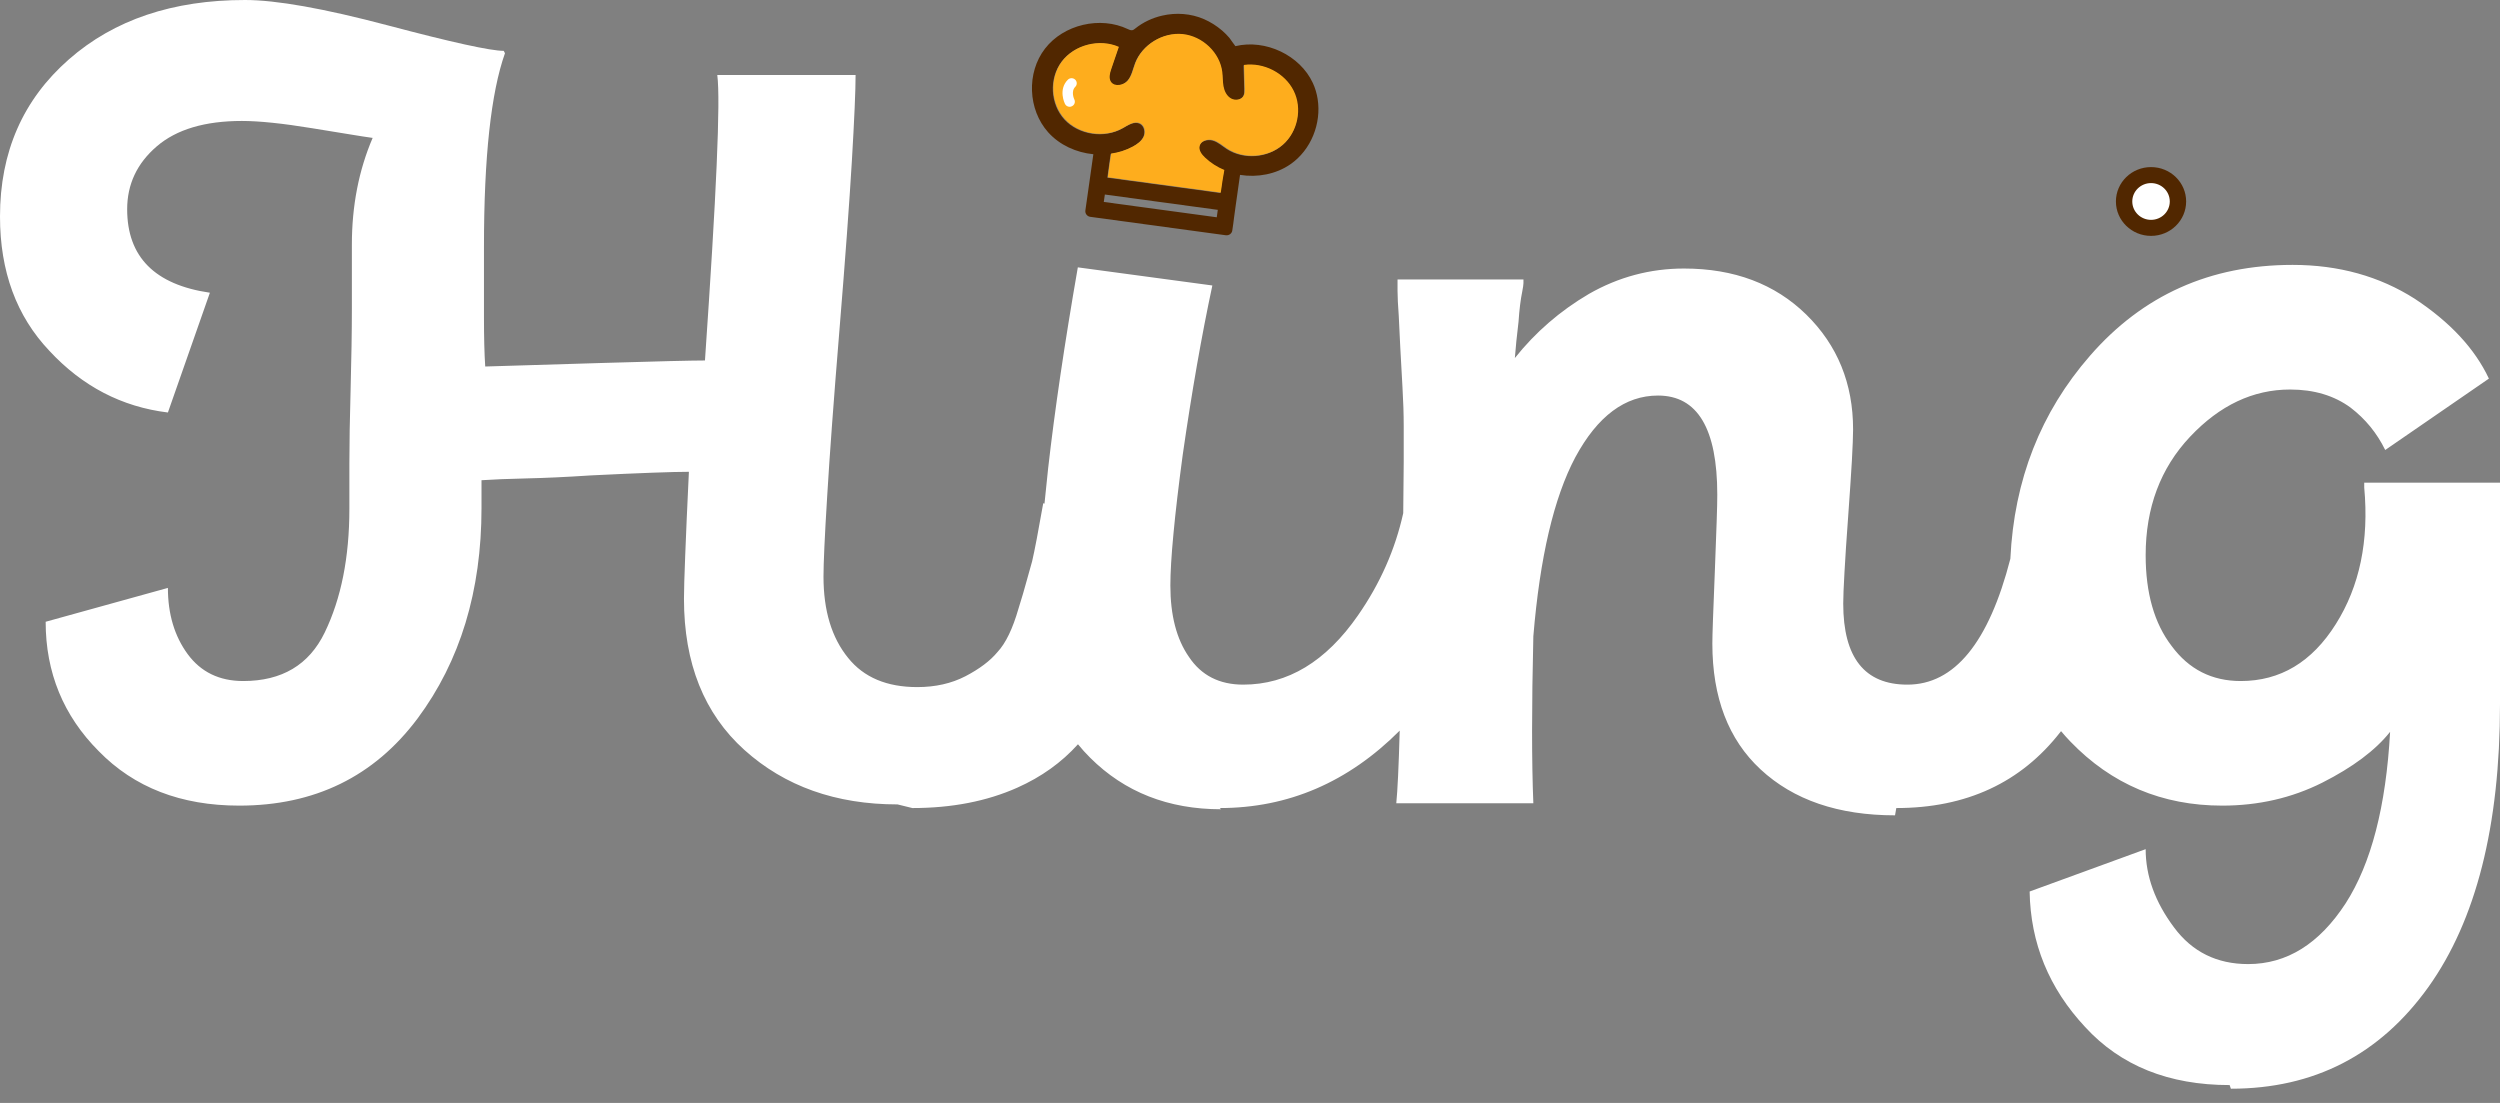 <svg width="68" height="30" viewBox="0 0 68 30" fill="none" xmlns="http://www.w3.org/2000/svg">
<rect x="0" y="0" width="68" height="30" fill="#808080" stroke="none"/>
<g clip-path="url(#clip0_309:385)">
<path d="M68 13.128V19.15C68 22.462 67.351 25.028 66.052 26.848C64.732 28.691 62.94 29.613 60.68 29.613L60.646 29.514C58.989 29.514 57.68 28.987 56.716 27.935C55.732 26.881 55.229 25.653 55.206 24.249L58.362 23.097C58.362 23.829 58.619 24.538 59.135 25.227C59.627 25.89 60.299 26.223 61.149 26.223C62.202 26.223 63.086 25.672 63.802 24.57C64.497 23.489 64.899 21.934 65.011 19.906C64.609 20.411 63.992 20.871 63.165 21.289C62.336 21.705 61.429 21.913 60.445 21.913C58.81 21.913 57.433 21.332 56.314 20.17C56.226 20.078 56.141 19.984 56.06 19.887C56.056 19.894 56.052 19.899 56.046 19.906C54.971 21.289 53.482 21.979 51.579 21.979L51.545 22.177C50.001 22.177 48.782 21.759 47.886 20.926C47.012 20.114 46.576 18.973 46.576 17.505C46.576 17.395 46.581 17.176 46.593 16.846C46.604 16.517 46.621 16.078 46.644 15.53C46.665 14.981 46.682 14.537 46.693 14.197C46.705 13.857 46.71 13.611 46.71 13.457C46.71 11.658 46.173 10.759 45.098 10.759C44.203 10.759 43.453 11.318 42.849 12.437C42.266 13.534 41.885 15.158 41.707 17.306C41.661 19.215 41.661 20.729 41.707 21.848H37.979C38.013 21.514 38.045 20.854 38.072 19.873C36.67 21.278 35.038 21.979 33.177 21.979L33.211 22.012C31.779 22.012 30.591 21.546 29.652 20.61C29.533 20.492 29.423 20.37 29.321 20.244C28.875 20.739 28.325 21.133 27.67 21.425C26.842 21.794 25.891 21.979 24.816 21.979L24.413 21.88C22.735 21.88 21.346 21.387 20.248 20.399C19.152 19.412 18.604 18.042 18.604 16.288C18.604 16.068 18.615 15.673 18.638 15.102C18.659 14.532 18.693 13.775 18.738 12.833C18.31 12.833 17.421 12.865 16.069 12.931C15.393 12.976 14.807 13.002 14.313 13.013C13.817 13.024 13.412 13.041 13.097 13.062V13.819C13.097 16.078 12.516 17.986 11.357 19.544C10.175 21.123 8.558 21.913 6.507 21.913C4.921 21.913 3.649 21.419 2.686 20.432C1.724 19.468 1.242 18.293 1.242 16.912L4.567 15.991C4.567 16.703 4.746 17.302 5.104 17.791C5.463 18.279 5.966 18.524 6.616 18.524C7.667 18.524 8.406 18.085 8.832 17.205C9.279 16.282 9.503 15.16 9.503 13.842V12.605C9.503 12.066 9.514 11.39 9.537 10.577C9.558 9.764 9.571 9.034 9.571 8.384V6.653C9.571 5.598 9.759 4.631 10.136 3.751C9.979 3.73 9.767 3.696 9.499 3.652C9.23 3.609 8.895 3.553 8.492 3.488C7.687 3.356 7.049 3.29 6.579 3.29C5.573 3.29 4.801 3.52 4.264 3.981C3.727 4.442 3.459 5.012 3.459 5.692C3.459 6.986 4.209 7.744 5.709 7.962L4.567 11.22C3.314 11.067 2.238 10.508 1.343 9.542C0.448 8.599 0 7.382 0 5.89C0 4.135 0.625 2.709 1.876 1.613C3.104 0.537 4.7 0 6.665 0C7.514 0 8.809 0.23 10.551 0.691C12.292 1.152 13.342 1.383 13.701 1.383L13.735 1.448C13.354 2.522 13.164 4.278 13.164 6.713V8.637C13.164 9.175 13.175 9.619 13.198 9.969C13.895 9.948 14.976 9.915 16.439 9.871C17.159 9.85 17.749 9.833 18.211 9.822C18.673 9.811 18.995 9.805 19.175 9.805C19.33 7.545 19.438 5.774 19.493 4.492C19.549 3.208 19.556 2.392 19.51 2.04H23.272C23.272 2.457 23.238 3.236 23.171 4.377C23.103 5.518 22.991 7.042 22.835 8.95C22.678 10.863 22.566 12.376 22.5 13.488C22.431 14.6 22.399 15.331 22.399 15.684C22.399 16.608 22.621 17.345 23.07 17.896C23.495 18.425 24.122 18.689 24.95 18.689C25.442 18.689 25.88 18.59 26.261 18.393C26.64 18.195 26.932 17.977 27.133 17.734C27.357 17.494 27.547 17.098 27.704 16.55C27.794 16.265 27.866 16.018 27.922 15.81C27.978 15.602 28.029 15.42 28.074 15.267C28.141 14.981 28.241 14.455 28.376 13.688L28.41 13.699C28.44 13.385 28.474 13.063 28.51 12.733C28.689 11.155 28.958 9.333 29.317 7.272L32.976 7.765C32.685 9.125 32.416 10.66 32.17 12.372C32.058 13.205 31.974 13.918 31.919 14.509C31.862 15.102 31.834 15.574 31.834 15.925C31.834 16.737 32.002 17.384 32.338 17.866C32.674 18.371 33.166 18.622 33.816 18.622C35.024 18.622 36.066 17.995 36.938 16.737C37.539 15.873 37.95 14.945 38.168 13.957C38.168 13.956 38.168 13.956 38.168 13.954C38.172 13.51 38.176 13.049 38.181 12.569V11.599C38.181 11.259 38.169 10.902 38.147 10.528C38.103 9.761 38.069 9.114 38.046 8.588C38.025 8.303 38.013 8.077 38.013 7.913V7.601H41.438V7.7C41.438 7.744 41.426 7.82 41.405 7.93C41.36 8.149 41.326 8.423 41.304 8.752C41.259 9.125 41.225 9.454 41.204 9.739C41.762 9.038 42.433 8.456 43.218 7.995C44.024 7.534 44.886 7.304 45.804 7.304C47.169 7.304 48.277 7.722 49.129 8.555C49.979 9.389 50.404 10.43 50.404 11.681C50.404 11.857 50.392 12.141 50.371 12.536C50.348 12.931 50.314 13.435 50.27 14.05C50.225 14.664 50.191 15.169 50.17 15.563C50.147 15.957 50.136 16.243 50.136 16.418C50.136 17.888 50.718 18.622 51.881 18.622C53.16 18.622 54.094 17.481 54.682 15.198C54.682 15.197 54.682 15.195 54.682 15.195C54.784 13.055 55.506 11.214 56.851 9.673C58.283 8.029 60.119 7.205 62.359 7.205C63.613 7.205 64.72 7.514 65.682 8.127C66.646 8.763 67.317 9.487 67.698 10.298L64.878 12.24C64.652 11.779 64.339 11.396 63.937 11.088C63.489 10.759 62.94 10.595 62.291 10.595C61.284 10.595 60.377 11.023 59.571 11.878C58.765 12.733 58.362 13.808 58.362 15.102C58.362 16.133 58.598 16.957 59.068 17.57C59.538 18.207 60.164 18.524 60.948 18.524C62.023 18.524 62.884 18.009 63.533 16.977C64.183 15.947 64.44 14.708 64.307 13.26V13.128H68Z" fill="white"/>
<path d="M58.508 6.416C59.036 6.416 59.463 5.997 59.463 5.48C59.463 4.963 59.036 4.545 58.508 4.545C57.981 4.545 57.553 4.963 57.553 5.48C57.553 5.997 57.981 6.416 58.508 6.416Z" fill="#512700"/>
<path d="M58.508 5.98C58.79 5.98 59.018 5.756 59.018 5.48C59.018 5.204 58.79 4.98 58.508 4.98C58.227 4.98 57.998 5.204 57.998 5.48C57.998 5.756 58.227 5.98 58.508 5.98Z" fill="white"/>
<path d="M56.283 13.174C56.266 13.174 56.249 13.173 56.232 13.168C56.118 13.141 56.049 13.028 56.077 12.916C56.097 12.837 56.586 10.952 57.78 9.933C57.868 9.858 58.003 9.866 58.081 9.954C58.157 10.04 58.148 10.172 58.059 10.248C56.967 11.181 56.494 12.999 56.49 13.019C56.465 13.112 56.378 13.174 56.283 13.174Z" fill="white"/>
<path d="M35.84 2.693C35.816 2.543 35.774 2.396 35.709 2.257C35.359 1.503 34.425 1.059 33.603 1.255C33.598 1.256 33.457 1.052 33.442 1.033C33.38 0.961 33.312 0.891 33.239 0.829C33.093 0.704 32.929 0.6 32.752 0.522C32.395 0.366 31.99 0.337 31.611 0.425C31.345 0.486 31.093 0.604 30.882 0.773C30.855 0.794 30.828 0.818 30.794 0.822C30.754 0.827 30.716 0.809 30.681 0.793C29.928 0.432 28.93 0.666 28.424 1.323C27.918 1.978 27.958 2.98 28.51 3.598C28.821 3.945 29.273 4.15 29.739 4.195C29.715 4.364 29.675 4.636 29.664 4.725C29.615 5.053 29.567 5.393 29.522 5.726C29.511 5.809 29.57 5.887 29.657 5.898L33.343 6.399C33.428 6.41 33.507 6.352 33.518 6.27C33.537 6.152 33.552 6.033 33.566 5.92C33.579 5.816 33.592 5.711 33.609 5.606C33.636 5.426 33.661 5.243 33.685 5.068C33.69 5.033 33.717 4.851 33.729 4.757C34.201 4.833 34.704 4.74 35.096 4.47C35.662 4.081 35.945 3.356 35.84 2.693ZM33.096 5.91L30.023 5.493L30.052 5.291L33.124 5.708L33.096 5.91ZM34.883 3.946C34.475 4.303 33.819 4.35 33.364 4.053C33.241 3.973 33.129 3.867 32.987 3.826C32.845 3.784 32.657 3.834 32.619 3.975C32.586 4.095 32.674 4.211 32.765 4.297C32.916 4.44 33.095 4.554 33.289 4.635C33.286 4.657 33.283 4.674 33.241 4.914L33.193 5.25L30.12 4.833L30.154 4.586L30.169 4.47L30.21 4.188C30.417 4.159 30.62 4.095 30.804 3.995C30.924 3.93 31.043 3.845 31.1 3.721C31.155 3.598 31.123 3.429 31 3.367C30.848 3.293 30.679 3.409 30.533 3.492C30.035 3.777 29.338 3.671 28.951 3.251C28.564 2.83 28.529 2.14 28.87 1.684C29.212 1.227 29.893 1.052 30.42 1.285C30.352 1.487 30.284 1.687 30.215 1.888C30.176 2.002 30.14 2.135 30.206 2.235C30.304 2.381 30.549 2.333 30.664 2.2C30.779 2.067 30.808 1.885 30.871 1.721C31.062 1.224 31.614 0.883 32.154 0.937C32.694 0.991 33.168 1.439 33.234 1.967C33.251 2.097 33.243 2.231 33.268 2.36C33.292 2.489 33.354 2.621 33.47 2.687C33.586 2.754 33.762 2.728 33.819 2.608C33.846 2.554 33.844 2.49 33.843 2.429C33.837 2.211 33.831 1.995 33.824 1.777C34.365 1.702 34.939 1.999 35.176 2.481C35.414 2.961 35.291 3.591 34.883 3.946Z" fill="#512700"/>
<path d="M34.895 3.935C34.487 4.292 33.831 4.339 33.377 4.042C33.254 3.961 33.142 3.856 33 3.814C32.858 3.773 32.67 3.823 32.632 3.964C32.599 4.084 32.687 4.2 32.778 4.286C32.929 4.429 33.108 4.543 33.302 4.624C33.299 4.646 33.296 4.662 33.254 4.903L33.205 5.239L30.133 4.822L30.166 4.575L30.182 4.458L30.223 4.177C30.43 4.147 30.633 4.084 30.817 3.984C30.937 3.918 31.056 3.834 31.113 3.71C31.168 3.587 31.136 3.417 31.012 3.356C30.861 3.281 30.692 3.398 30.546 3.481C30.047 3.766 29.351 3.66 28.964 3.24C28.577 2.819 28.542 2.129 28.883 1.673C29.224 1.216 29.906 1.041 30.433 1.274C30.365 1.475 30.297 1.675 30.227 1.877C30.189 1.99 30.152 2.124 30.219 2.224C30.317 2.369 30.562 2.322 30.677 2.189C30.791 2.056 30.821 1.874 30.883 1.71C31.075 1.213 31.627 0.872 32.167 0.926C32.707 0.98 33.181 1.428 33.246 1.956C33.263 2.086 33.256 2.219 33.28 2.349C33.304 2.478 33.367 2.61 33.483 2.676C33.599 2.743 33.775 2.716 33.831 2.597C33.858 2.543 33.857 2.479 33.856 2.418C33.85 2.2 33.844 1.984 33.837 1.766C34.378 1.691 34.952 1.988 35.189 2.469C35.428 2.95 35.303 3.578 34.895 3.935Z" fill="#FEAD1D"/>
<path d="M29.094 2.905C29.042 2.905 28.991 2.876 28.967 2.826C28.959 2.811 28.778 2.435 29.046 2.168C29.101 2.113 29.19 2.113 29.246 2.167C29.301 2.221 29.302 2.308 29.247 2.362C29.12 2.489 29.22 2.704 29.222 2.705C29.256 2.775 29.226 2.858 29.155 2.89C29.135 2.901 29.115 2.905 29.094 2.905Z" fill="white"/>
</g>
<defs>
<clipPath id="clip0_309:385">
<rect width="68" height="29.613" fill="white"/>
</clipPath>
</defs>
</svg>
